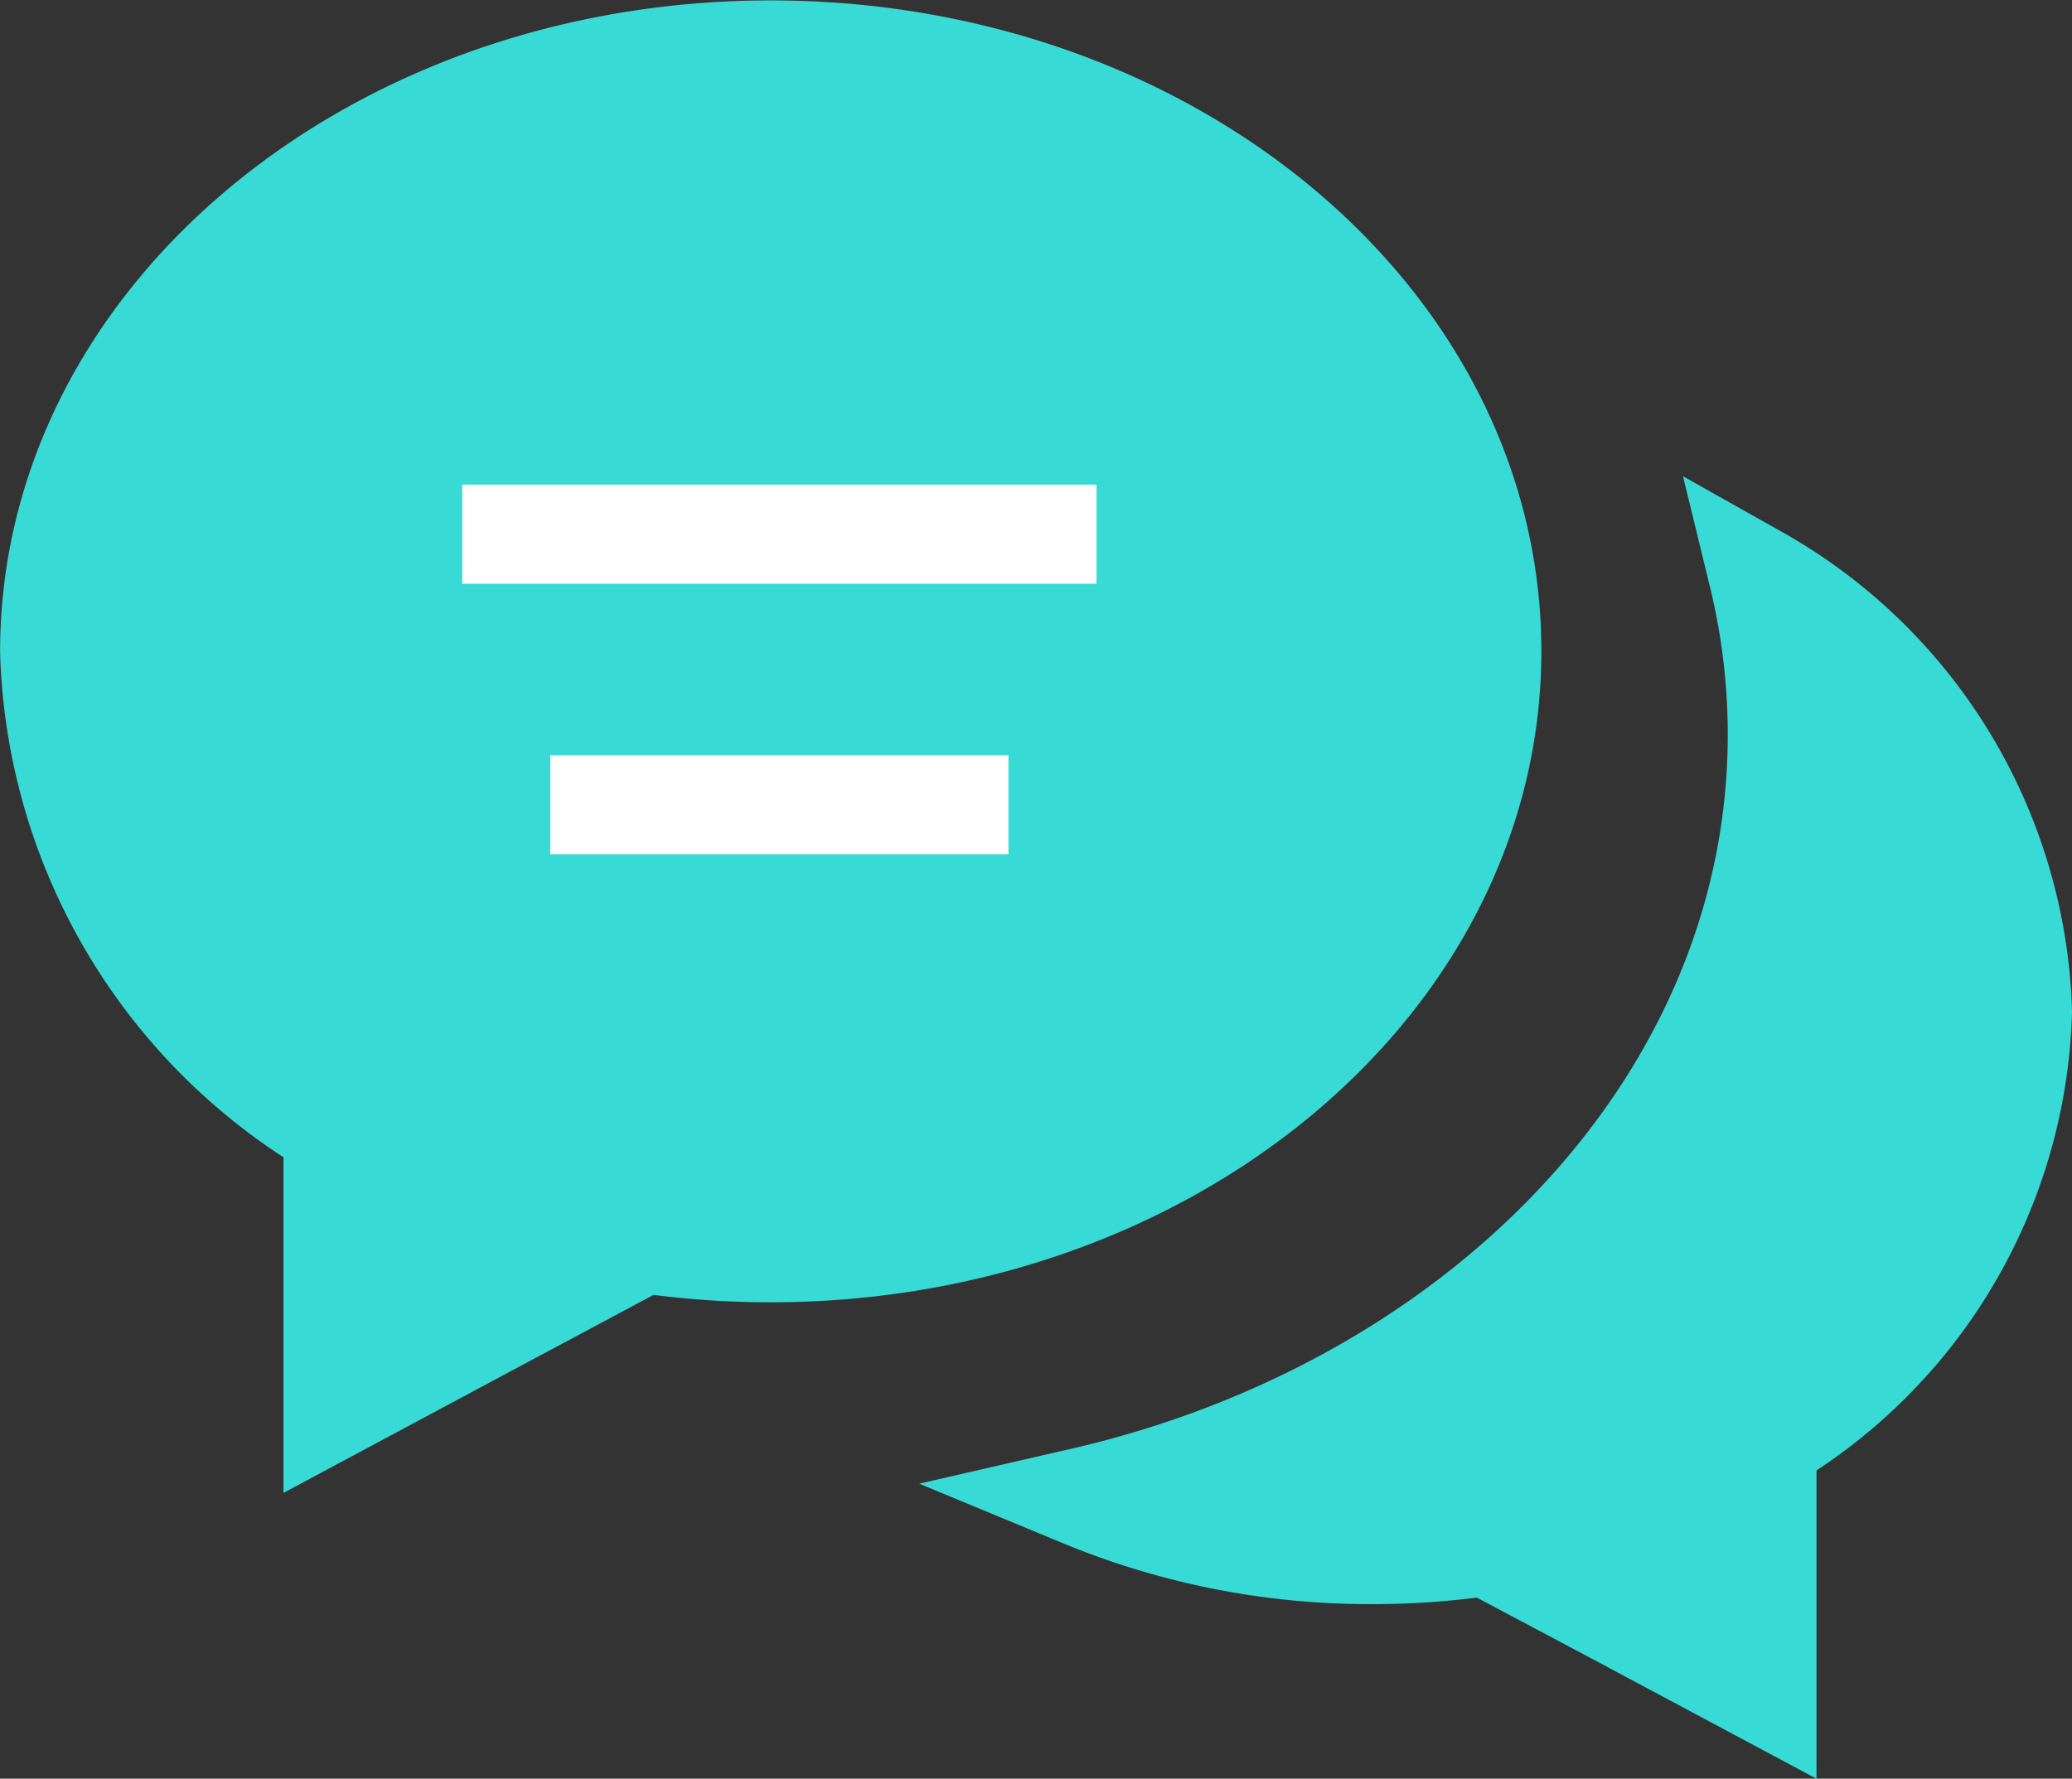 <svg xmlns="http://www.w3.org/2000/svg" width="20.898" height="17.944" viewBox="0 0 20.898 17.944">
  <rect x="0" y="0" width="20.898" height="17.944" fill="#333333" stroke="none"/>
  <g id="groups" transform="translate(0.5 0.5)">
    <g id="bck" transform="translate(10.407 5.302)">
      <path id="Path_21438" data-name="Path 21438" d="M260.129,517.938a5.218,5.218,0,0,1-2.577,4.351v2.554l-1.516-.81-1.318-.7a7.847,7.847,0,0,1-1.148.083,7.584,7.584,0,0,1-2.931-.578c4.045-.929,7.018-4.022,7.018-7.692a6.791,6.791,0,0,0-.193-1.608A5.233,5.233,0,0,1,260.129,517.938Z" transform="translate(-250.638 -513.535)" fill="#37DAD4" stroke="#37DAD4" stroke-miterlimit="10" stroke-width="1"/>
    </g>
    <g id="front">
      <path id="Path_21436" data-name="Path 21436" d="M220.407,381.784c0,3.352-3.256,6.069-7.273,6.069a8.8,8.8,0,0,1-1.274-.092l-1.46.78-1.68.9v-2.83a5.784,5.784,0,0,1-2.858-4.823c0-3.352,3.256-6.069,7.273-6.069S220.407,378.432,220.407,381.784Z" transform="translate(-205.861 -375.715)" fill="#37DAD4" stroke="#37DAD4" stroke-miterlimit="10" stroke-width="1"/>
      <line id="Line_348" data-name="Line 348" x2="6.397" transform="translate(4.162 4.889)" fill="none" stroke="#fff" stroke-miterlimit="10" stroke-width="1"/>
      <line id="Line_349" data-name="Line 349" x2="4.621" transform="translate(5.05 7.619)" fill="none" stroke="#fff" stroke-miterlimit="10" stroke-width="1"/>
    </g>
  </g>
</svg>
